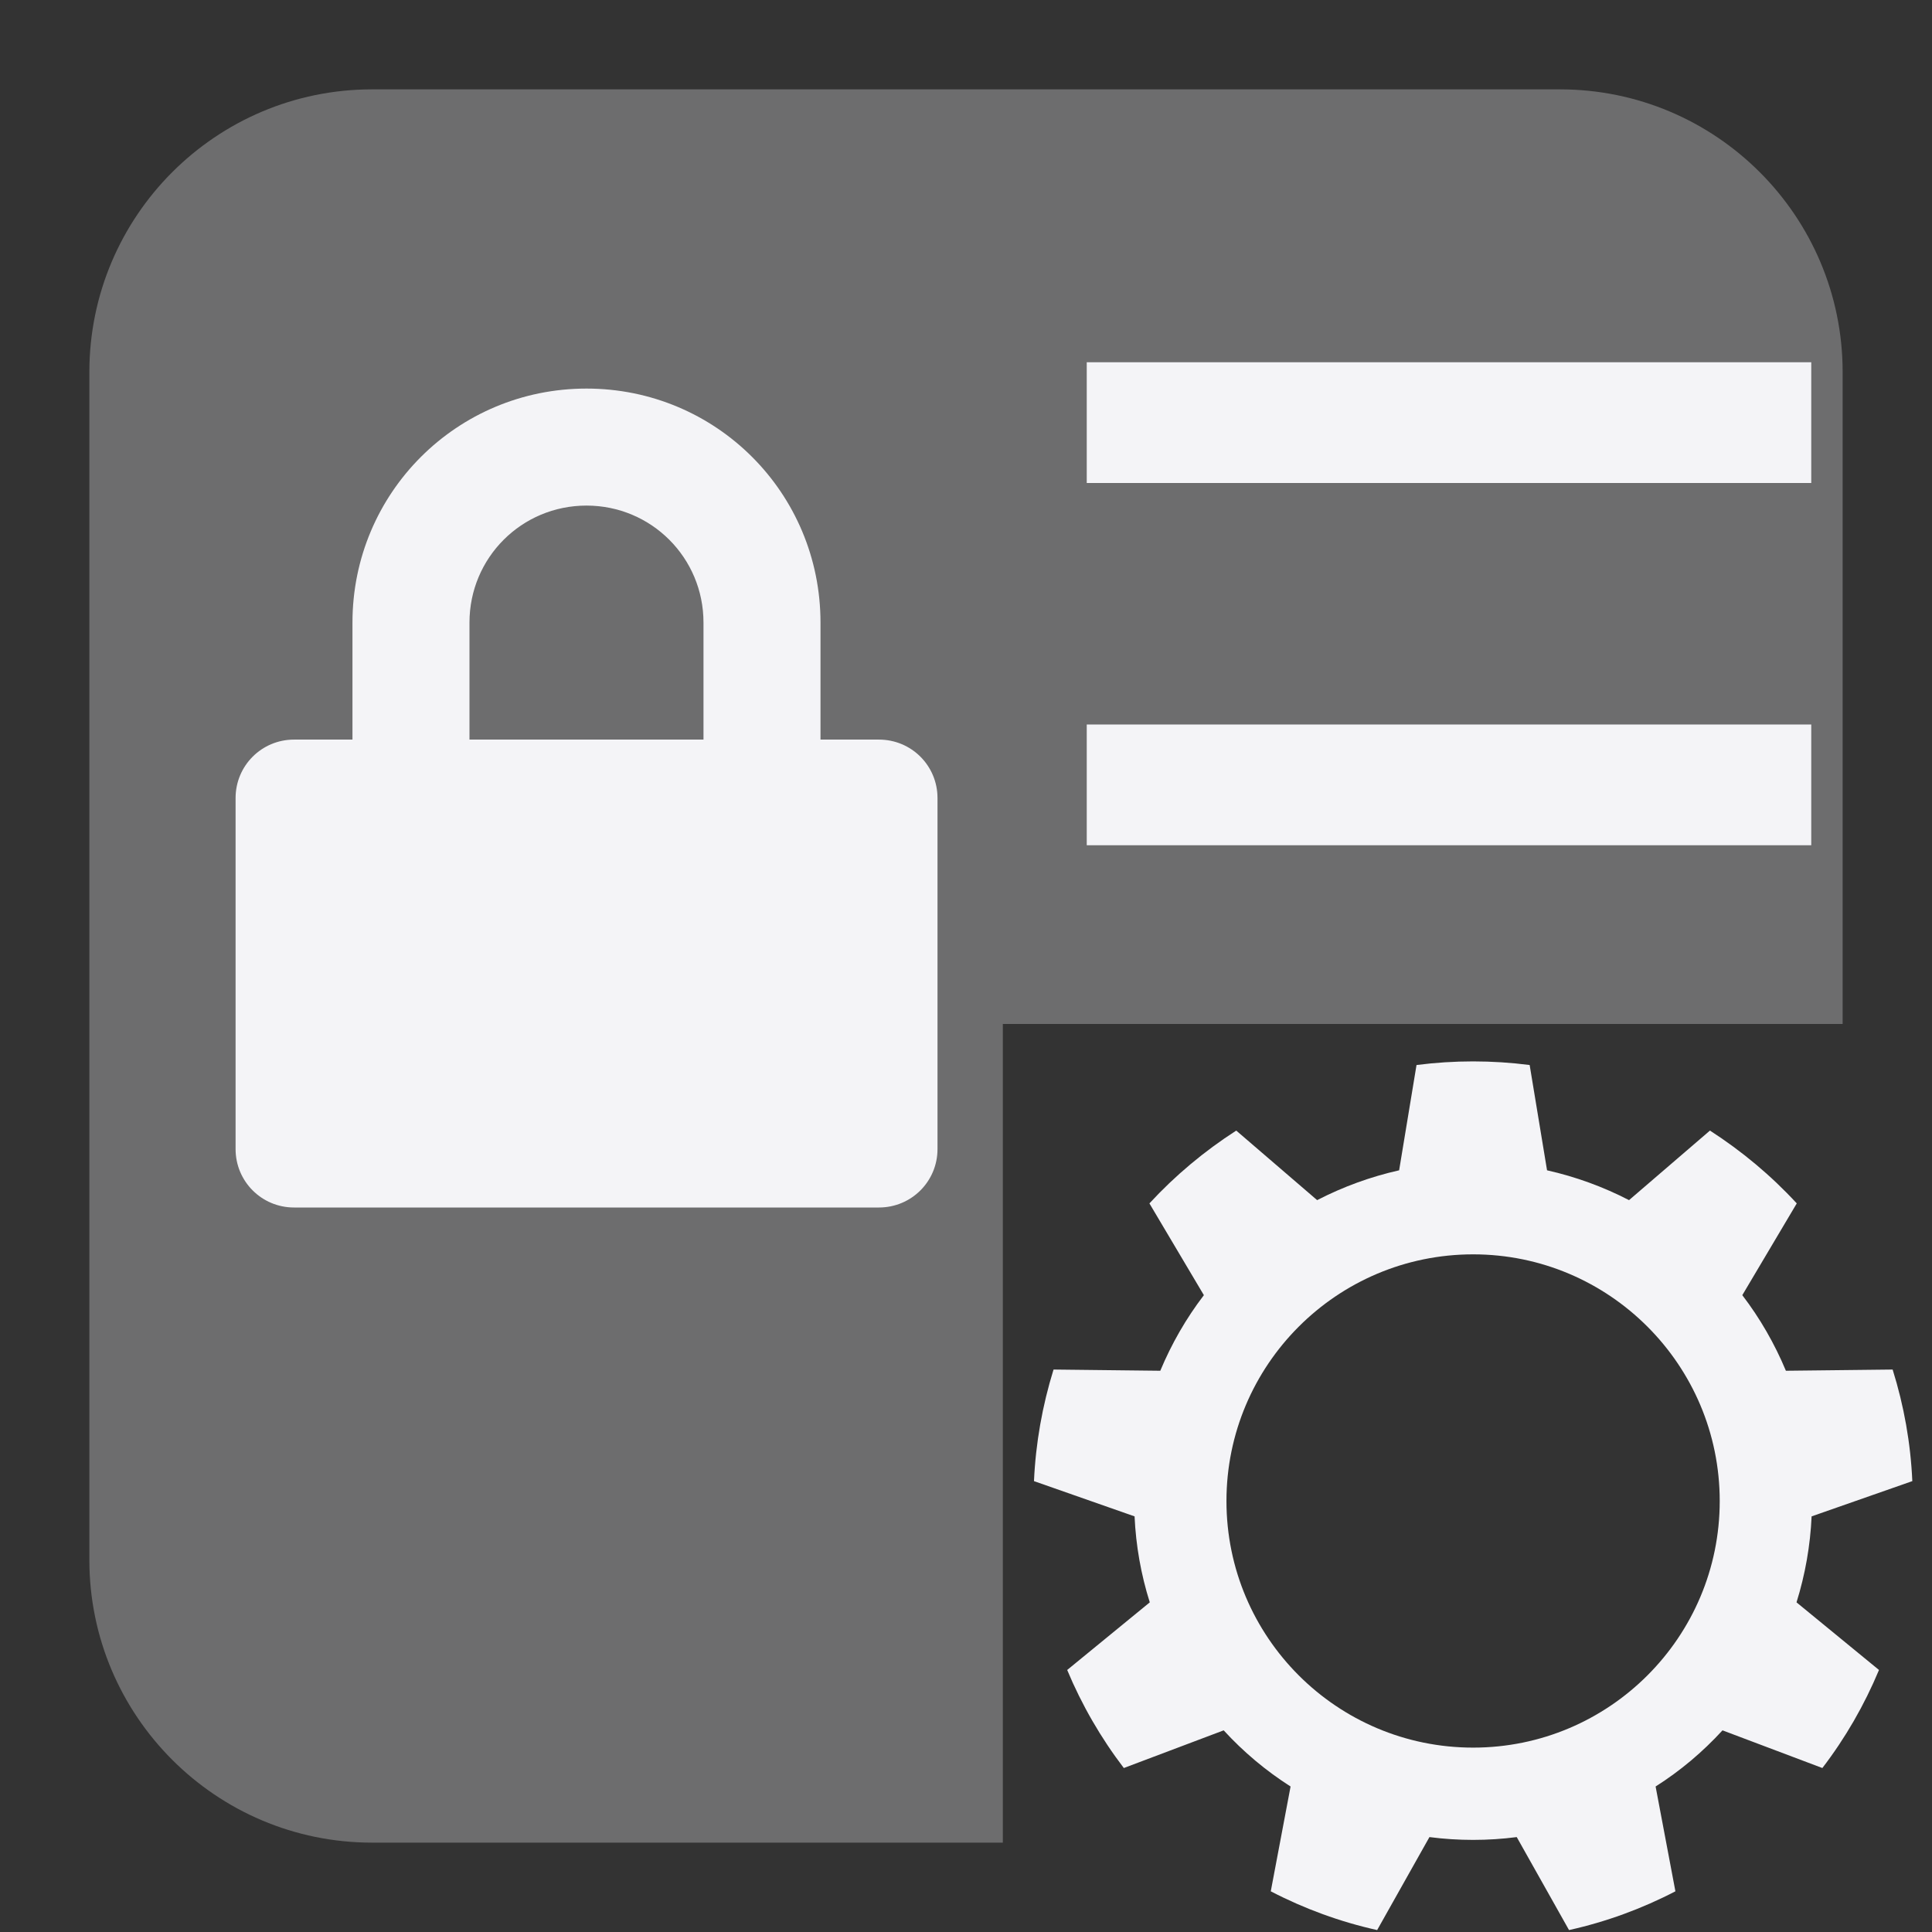 <svg xmlns="http://www.w3.org/2000/svg" style="fill-rule:evenodd;clip-rule:evenodd;stroke-linejoin:round;stroke-miterlimit:2" width="100%" height="100%" viewBox="0 0 16 16" xml:space="preserve">
 <rect x="0" y="0" width="16" height="16" fill="#333333" stroke="none"/>
 <defs>
  <style id="current-color-scheme" type="text/css">
   .ColorScheme-Text { color:#f4f4f7; } .ColorScheme-Highlight { color:#4285f4; } .ColorScheme-NeutralText { color:#ff9800; } .ColorScheme-PositiveText { color:#4caf50; } .ColorScheme-NegativeText { color:#f44336; }
  </style>
 </defs>
 <path style="fill:currentColor;" class="ColorScheme-Text" d="M4.857,3.218c-1.073,0 -1.938,0.864 -1.938,1.938l0,0.969l-0.484,0c-0.268,0 -0.484,0.216 -0.484,0.484l0,2.907c0,0.268 0.216,0.484 0.484,0.484l4.844,0c0.269,0 0.485,-0.216 0.485,-0.484l0,-2.907c0,-0.268 -0.216,-0.484 -0.485,-0.484l-0.484,0l0,-0.969c0,-1.074 -0.864,-1.938 -1.938,-1.938Zm-0,0.969c0.537,0 0.969,0.432 0.969,0.969l-0,0.969l-1.938,0l-0,-0.969c-0,-0.537 0.432,-0.969 0.969,-0.969Z"/>
 <path style="fill:currentColor;" class="ColorScheme-Text" d="M9,6l6,0l0,1l-6,0l0,-1Zm0,-3l6,0l0,1l-6,0l0,-1Z"/>
 <path style="fill:currentColor;" class="ColorScheme-Text" d="M12.668,8.82c-0.311,-0.04 -0.626,-0.04 -0.937,0l-0.144,0.872c-0.236,0.053 -0.464,0.136 -0.679,0.247l-0.67,-0.576c-0.264,0.17 -0.506,0.372 -0.719,0.603l0.451,0.76c-0.147,0.192 -0.268,0.403 -0.361,0.626l-0.884,-0.01c-0.093,0.3 -0.148,0.61 -0.162,0.924l0.833,0.292c0.011,0.242 0.053,0.481 0.126,0.712l-0.684,0.56c0.121,0.29 0.279,0.563 0.469,0.812l0.827,-0.312c0.164,0.179 0.35,0.335 0.554,0.465l-0.164,0.868c0.279,0.145 0.575,0.253 0.881,0.321l0.433,-0.77c0.24,0.031 0.483,0.031 0.723,-0l0.433,0.77c0.306,-0.068 0.602,-0.176 0.881,-0.321l-0.164,-0.868c0.205,-0.13 0.39,-0.286 0.554,-0.465l0.827,0.312c0.191,-0.249 0.348,-0.522 0.469,-0.812l-0.683,-0.56c0.072,-0.231 0.114,-0.47 0.125,-0.712l0.834,-0.292c-0.014,-0.314 -0.069,-0.624 -0.163,-0.924l-0.884,0.01c-0.093,-0.223 -0.214,-0.434 -0.361,-0.626l0.451,-0.76c-0.213,-0.231 -0.455,-0.433 -0.719,-0.603l-0.67,0.576c-0.215,-0.111 -0.443,-0.194 -0.679,-0.247l-0.144,-0.872Zm-0.468,1.568c1.127,0 2.042,0.916 2.042,2.043c0,1.127 -0.915,2.042 -2.042,2.042c-1.128,0 -2.043,-0.915 -2.043,-2.042c0,-1.127 0.915,-2.043 2.043,-2.043Z"/>
 <path style="fill:currentColor;fill-opacity:0.3" class="ColorScheme-Text" d="M8.305,15.26l-5.223,0c-1.293,0 -2.342,-1.049 -2.342,-2.342l-0,-9.836c-0,-1.293 1.049,-2.342 2.342,-2.342l9.836,0c1.293,0 2.342,1.049 2.342,2.342l0,5.398l-6.955,-0l-0,6.78Z"/>
</svg>
